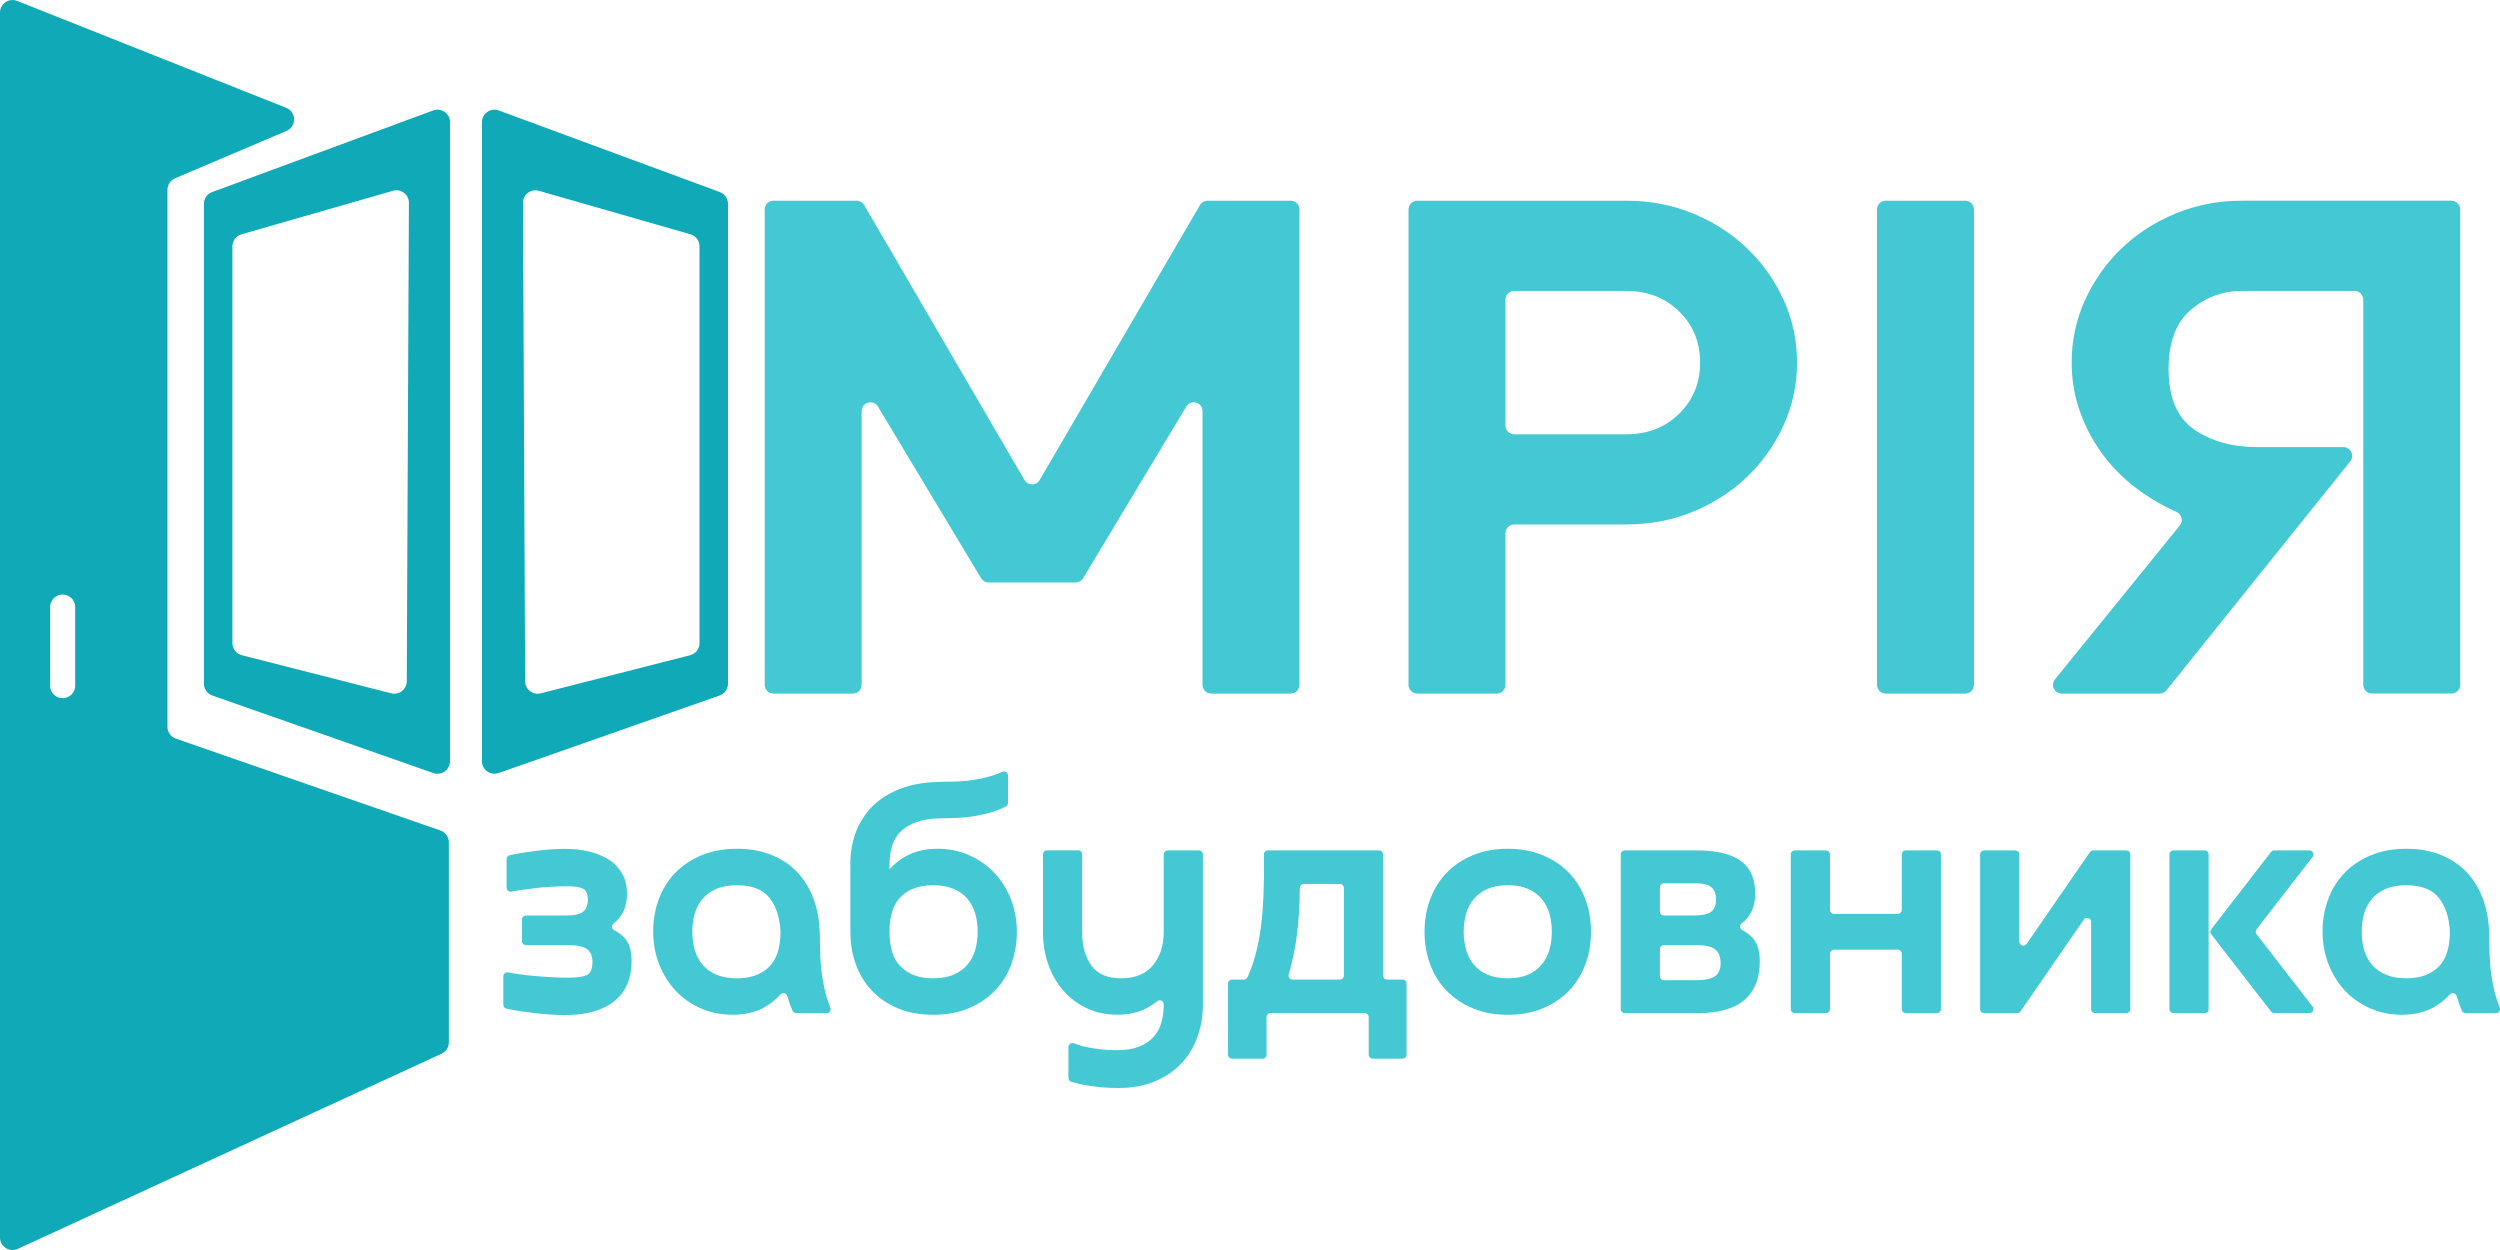 <svg width="130" height="65" viewBox="0 0 130 65" fill="none" xmlns="http://www.w3.org/2000/svg">
<path d="M10.604 10.598V35.553C10.604 35.829 10.778 36.074 11.039 36.166L22.531 40.198C22.955 40.347 23.399 40.032 23.399 39.585V6.354C23.399 5.901 22.947 5.587 22.521 5.744L11.029 9.988C10.773 10.082 10.604 10.326 10.604 10.598ZM20.34 36.052L12.575 34.071C12.287 33.998 12.085 33.738 12.085 33.441V12.807C12.085 12.518 12.277 12.263 12.556 12.183L20.431 9.922C20.85 9.801 21.266 10.116 21.263 10.549L21.152 35.426C21.151 35.847 20.751 36.157 20.34 36.052Z" fill="#10A9B7"/>
<path d="M25.061 6.354V39.584C25.061 40.031 25.505 40.345 25.929 40.197L37.421 36.165C37.682 36.074 37.856 35.828 37.856 35.552V10.598C37.856 10.326 37.687 10.082 37.431 9.988L25.939 5.744C25.512 5.588 25.061 5.901 25.061 6.354ZM28.027 9.922L35.904 12.184C36.183 12.264 36.375 12.518 36.375 12.809V33.443C36.375 33.739 36.174 33.999 35.885 34.072L28.12 36.053C27.709 36.158 27.308 35.85 27.307 35.427L27.195 10.55C27.193 10.116 27.61 9.801 28.027 9.922Z" fill="#10A9B7"/>
<path d="M8.708 37.796V9.867C8.708 9.608 8.865 9.372 9.104 9.27L14.896 6.808C15.432 6.58 15.422 5.822 14.882 5.607L0.893 0.048C0.464 -0.122 0 0.192 0 0.652V64.351C0 64.825 0.493 65.14 0.925 64.941L22.962 54.792C23.193 54.686 23.34 54.456 23.34 54.203V43.799C23.34 43.523 23.165 43.277 22.903 43.186L9.145 38.41C8.883 38.319 8.708 38.073 8.708 37.796ZM3.528 36.246C3.097 36.443 2.607 36.127 2.607 35.655V31.567C2.607 31.116 3.056 30.802 3.481 30.956C3.738 31.049 3.91 31.294 3.91 31.567V35.655C3.91 35.91 3.76 36.141 3.528 36.246Z" fill="#10A9B7"/>
<path d="M61.686 21.142L56.322 30.066C56.24 30.203 56.091 30.287 55.931 30.287H51.407C51.247 30.287 51.099 30.203 51.016 30.066L45.652 21.142C45.414 20.747 44.806 20.916 44.806 21.376V35.612C44.806 35.862 44.602 36.066 44.35 36.066H40.221C39.97 36.066 39.765 35.863 39.765 35.612V10.892C39.765 10.642 39.969 10.437 40.221 10.437H44.543C44.705 10.437 44.856 10.524 44.937 10.663L53.274 24.962C53.449 25.264 53.886 25.264 54.062 24.962L62.399 10.663C62.481 10.524 62.63 10.437 62.792 10.437H67.115C67.367 10.437 67.572 10.64 67.572 10.892V35.612C67.572 35.862 67.368 36.066 67.115 36.066H62.987C62.735 36.066 62.531 35.863 62.531 35.612V21.376C62.532 20.916 61.923 20.748 61.686 21.142Z" fill="#44C8D4"/>
<path d="M77.828 36.066H73.699C73.448 36.066 73.243 35.863 73.243 35.611V10.892C73.243 10.641 73.447 10.437 73.699 10.437H84.585C85.817 10.437 86.972 10.66 88.05 11.107C89.129 11.553 90.067 12.16 90.864 12.928C91.663 13.696 92.292 14.589 92.754 15.608C93.216 16.627 93.447 17.709 93.447 18.854C93.447 19.998 93.216 21.08 92.754 22.1C92.292 23.119 91.662 24.012 90.864 24.78C90.066 25.548 89.127 26.155 88.05 26.601C86.972 27.048 85.817 27.271 84.585 27.271H78.74C78.489 27.271 78.284 27.474 78.284 27.726V35.611C78.283 35.863 78.079 36.066 77.828 36.066ZM84.584 22.582C85.676 22.582 86.586 22.226 87.314 21.514C88.041 20.802 88.406 19.916 88.406 18.855C88.406 17.794 88.042 16.907 87.314 16.196C86.585 15.484 85.675 15.129 84.584 15.129H78.739C78.488 15.129 78.283 15.332 78.283 15.583V22.129C78.283 22.38 78.487 22.584 78.739 22.584H84.584V22.582Z" fill="#44C8D4"/>
<path d="M102.19 36.066H98.061C97.81 36.066 97.605 35.863 97.605 35.611V10.892C97.605 10.641 97.808 10.437 98.061 10.437H102.19C102.441 10.437 102.646 10.64 102.646 10.892V35.611C102.646 35.863 102.442 36.066 102.19 36.066Z" fill="#44C8D4"/>
<path d="M113.352 27.324C113.541 27.09 113.453 26.744 113.179 26.621C112.522 26.328 111.91 25.98 111.34 25.575C110.611 25.059 109.981 24.459 109.45 23.773C108.918 23.09 108.498 22.329 108.189 21.491C107.881 20.654 107.727 19.774 107.727 18.853C107.727 17.708 107.958 16.626 108.421 15.607C108.883 14.589 109.513 13.694 110.31 12.927C111.109 12.159 112.046 11.552 113.124 11.105C114.202 10.659 115.357 10.436 116.59 10.436H127.475C127.727 10.436 127.931 10.639 127.931 10.89V35.61C127.931 35.86 127.728 36.065 127.475 36.065H123.346C123.095 36.065 122.89 35.862 122.89 35.61V15.582C122.89 15.332 122.686 15.127 122.434 15.127H116.59C115.581 15.127 114.692 15.456 113.923 16.111C113.153 16.768 112.767 17.793 112.767 19.189C112.767 20.669 113.208 21.716 114.091 22.33C114.972 22.944 116.086 23.251 117.431 23.251H121.858C122.241 23.251 122.453 23.692 122.214 23.99L112.653 35.896C112.566 36.003 112.436 36.066 112.297 36.066H107.212C106.829 36.066 106.617 35.623 106.858 35.327L113.352 27.324Z" fill="#44C8D4"/>
<path d="M29.365 52.784C29.161 52.784 28.927 52.776 28.66 52.759C28.393 52.743 28.117 52.717 27.828 52.684C27.539 52.651 27.251 52.611 26.962 52.566C26.739 52.531 26.532 52.492 26.339 52.451C26.242 52.43 26.173 52.345 26.173 52.247V50.77C26.173 50.637 26.296 50.538 26.427 50.566C26.562 50.596 26.712 50.621 26.878 50.645C27.155 50.685 27.447 50.718 27.752 50.747C28.058 50.775 28.366 50.797 28.678 50.814C28.989 50.831 29.275 50.84 29.535 50.84C30.011 50.84 30.342 50.792 30.528 50.696C30.715 50.6 30.808 50.372 30.808 50.011C30.808 49.706 30.712 49.486 30.519 49.35C30.326 49.215 29.993 49.147 29.518 49.147H27.351C27.235 49.147 27.141 49.054 27.141 48.938V47.817C27.141 47.702 27.235 47.608 27.351 47.608H29.416C29.846 47.608 30.146 47.543 30.315 47.413C30.485 47.283 30.57 47.072 30.57 46.779C30.57 46.486 30.488 46.297 30.323 46.212C30.159 46.127 29.879 46.086 29.483 46.086C29.245 46.086 28.976 46.094 28.677 46.111C28.377 46.127 28.083 46.153 27.794 46.186C27.505 46.22 27.231 46.257 26.971 46.296C26.831 46.317 26.706 46.34 26.595 46.362C26.465 46.389 26.341 46.291 26.341 46.158V44.677C26.341 44.58 26.408 44.495 26.503 44.474C26.685 44.432 26.879 44.394 27.088 44.359C27.359 44.314 27.63 44.274 27.903 44.241C28.174 44.206 28.441 44.182 28.7 44.165C28.961 44.149 29.187 44.14 29.379 44.14C29.832 44.14 30.256 44.189 30.653 44.285C31.049 44.38 31.391 44.524 31.68 44.716C31.969 44.907 32.195 45.15 32.359 45.443C32.522 45.736 32.605 46.081 32.605 46.476C32.605 47.151 32.371 47.667 31.9 48.023C31.779 48.115 31.803 48.302 31.938 48.371C32.194 48.504 32.394 48.662 32.538 48.845C32.742 49.105 32.843 49.487 32.843 49.995C32.843 50.875 32.546 51.56 31.953 52.052C31.36 52.538 30.496 52.784 29.365 52.784Z" fill="#44C8D4"/>
<path d="M33.965 48.435C33.965 47.848 34.061 47.293 34.254 46.769C34.446 46.244 34.73 45.787 35.103 45.397C35.476 45.009 35.934 44.7 36.478 44.475C37.021 44.249 37.638 44.136 38.329 44.136C38.973 44.136 39.556 44.237 40.078 44.441C40.598 44.644 41.042 44.931 41.41 45.304C41.778 45.676 42.067 46.131 42.277 46.666C42.486 47.202 42.601 47.797 42.625 48.452C42.636 48.667 42.642 48.929 42.642 49.238C42.642 49.549 42.658 49.89 42.692 50.263C42.727 50.635 42.788 51.027 42.88 51.439C42.95 51.757 43.049 52.076 43.179 52.396C43.235 52.533 43.134 52.683 42.985 52.683H41.403C41.32 52.683 41.243 52.634 41.21 52.557C41.102 52.309 41.014 52.057 40.941 51.797C40.896 51.636 40.694 51.587 40.582 51.711C40.337 51.986 40.05 52.214 39.721 52.395C39.268 52.643 38.725 52.767 38.092 52.767C37.492 52.767 36.938 52.654 36.428 52.428C35.919 52.202 35.483 51.895 35.122 51.505C34.759 51.115 34.477 50.659 34.273 50.134C34.07 49.608 33.965 49.044 33.965 48.435ZM38.328 46.032C37.908 46.032 37.553 46.094 37.258 46.218C36.964 46.342 36.724 46.515 36.536 46.734C36.349 46.954 36.214 47.212 36.129 47.504C36.043 47.799 36.002 48.114 36.002 48.452C36.002 48.79 36.045 49.106 36.129 49.399C36.214 49.693 36.349 49.95 36.536 50.169C36.724 50.389 36.963 50.561 37.258 50.685C37.552 50.809 37.908 50.872 38.328 50.872C39.029 50.872 39.581 50.677 39.983 50.288C40.385 49.9 40.586 49.288 40.586 48.453C40.551 47.709 40.36 47.119 40.009 46.685C39.657 46.249 39.097 46.032 38.328 46.032Z" fill="#44C8D4"/>
<path d="M44.217 44.948C44.217 44.306 44.322 43.725 44.531 43.205C44.741 42.686 45.037 42.243 45.422 41.876C45.807 41.51 46.274 41.222 46.823 41.013C47.371 40.804 47.991 40.688 48.681 40.665C48.873 40.655 49.108 40.649 49.386 40.649C49.664 40.649 49.966 40.632 50.295 40.598C50.623 40.564 50.968 40.502 51.331 40.411C51.594 40.346 51.857 40.253 52.12 40.135C52.26 40.072 52.417 40.172 52.417 40.324V41.755C52.417 41.834 52.372 41.908 52.3 41.943C51.966 42.105 51.63 42.227 51.296 42.308C50.923 42.399 50.572 42.461 50.244 42.495C49.916 42.529 49.616 42.546 49.345 42.546C49.074 42.546 48.853 42.552 48.683 42.562C47.936 42.597 47.344 42.8 46.909 43.172C46.473 43.544 46.255 44.137 46.255 44.948V45.202C46.549 44.875 46.9 44.615 47.307 44.424C47.715 44.233 48.196 44.136 48.75 44.136C49.35 44.136 49.902 44.249 50.405 44.475C50.909 44.7 51.345 45.007 51.712 45.397C52.08 45.786 52.366 46.243 52.57 46.769C52.774 47.293 52.876 47.86 52.876 48.469C52.876 49.034 52.784 49.575 52.604 50.093C52.423 50.612 52.148 51.069 51.781 51.465C51.414 51.859 50.958 52.176 50.415 52.412C49.872 52.65 49.243 52.768 48.531 52.768C47.83 52.768 47.212 52.656 46.68 52.429C46.148 52.203 45.698 51.896 45.331 51.506C44.964 51.116 44.687 50.66 44.499 50.135C44.312 49.61 44.22 49.049 44.22 48.45V44.948H44.217ZM48.512 50.872C48.93 50.872 49.287 50.81 49.582 50.685C49.876 50.561 50.116 50.389 50.303 50.169C50.491 49.949 50.626 49.693 50.711 49.399C50.796 49.106 50.838 48.789 50.838 48.452C50.838 48.114 50.795 47.797 50.711 47.504C50.626 47.212 50.491 46.954 50.303 46.734C50.116 46.515 49.876 46.342 49.582 46.218C49.288 46.094 48.931 46.032 48.512 46.032C47.811 46.032 47.259 46.226 46.857 46.615C46.455 47.004 46.254 47.617 46.254 48.45C46.254 49.286 46.454 49.898 46.857 50.286C47.259 50.677 47.811 50.872 48.512 50.872Z" fill="#44C8D4"/>
<path d="M58.307 50.872C59.031 50.872 59.58 50.646 59.953 50.195C60.327 49.744 60.514 49.163 60.514 48.452V44.43C60.514 44.314 60.608 44.221 60.724 44.221H62.341C62.457 44.221 62.551 44.314 62.551 44.43V52.242C62.551 52.84 62.455 53.404 62.261 53.935C62.069 54.465 61.786 54.925 61.413 55.314C61.04 55.703 60.581 56.011 60.039 56.237C59.496 56.462 58.873 56.576 58.172 56.576C57.707 56.576 57.246 56.545 56.788 56.483C56.39 56.428 56.027 56.351 55.701 56.25C55.615 56.223 55.557 56.141 55.557 56.05V54.446C55.557 54.299 55.705 54.197 55.842 54.251C56.083 54.347 56.364 54.424 56.686 54.484C57.144 54.569 57.605 54.61 58.07 54.61C58.534 54.61 58.922 54.548 59.232 54.424C59.544 54.3 59.795 54.131 59.988 53.916C60.18 53.701 60.316 53.45 60.395 53.162C60.475 52.874 60.514 52.561 60.514 52.223C60.514 52.044 60.305 51.952 60.167 52.065C59.957 52.237 59.728 52.38 59.478 52.494C59.083 52.675 58.618 52.764 58.086 52.764C57.509 52.764 56.983 52.652 56.508 52.425C56.033 52.2 55.626 51.892 55.285 51.503C54.946 51.113 54.686 50.657 54.505 50.131C54.323 49.607 54.233 49.046 54.233 48.447V44.425C54.233 44.309 54.327 44.216 54.443 44.216H56.06C56.176 44.216 56.27 44.309 56.27 44.425V48.447C56.27 49.169 56.429 49.753 56.745 50.199C57.062 50.649 57.583 50.872 58.307 50.872Z" fill="#44C8D4"/>
<path d="M63.857 54.842V51.148C63.857 51.032 63.951 50.939 64.067 50.939H64.677C64.758 50.939 64.831 50.894 64.866 50.822C65.12 50.288 65.322 49.622 65.47 48.824C65.629 47.966 65.713 46.906 65.725 45.642V44.43C65.725 44.314 65.818 44.221 65.934 44.221H71.71C71.826 44.221 71.92 44.314 71.92 44.43V50.73C71.92 50.846 72.013 50.939 72.13 50.939H72.932C73.048 50.939 73.141 51.032 73.141 51.148V54.842C73.141 54.958 73.048 55.051 72.932 55.051H71.383C71.267 55.051 71.173 54.958 71.173 54.842V52.891C71.173 52.775 71.08 52.681 70.964 52.681H66.071C65.954 52.681 65.861 52.775 65.861 52.891V54.842C65.861 54.958 65.767 55.051 65.651 55.051H64.068C63.951 55.052 63.857 54.958 63.857 54.842ZM69.883 50.73V46.173C69.883 46.057 69.79 45.964 69.674 45.964H67.8C67.686 45.964 67.592 46.057 67.591 46.173C67.584 47.094 67.53 47.931 67.431 48.681C67.337 49.386 67.197 50.051 67.013 50.673C66.973 50.807 67.075 50.939 67.214 50.939H69.674C69.79 50.939 69.883 50.846 69.883 50.73Z" fill="#44C8D4"/>
<path d="M74.076 48.452C74.076 47.854 74.172 47.293 74.365 46.769C74.557 46.244 74.84 45.787 75.214 45.397C75.587 45.009 76.043 44.7 76.58 44.475C77.118 44.249 77.725 44.136 78.404 44.136C79.083 44.136 79.691 44.249 80.229 44.475C80.767 44.7 81.222 45.007 81.595 45.397C81.968 45.787 82.251 46.243 82.443 46.769C82.635 47.293 82.732 47.854 82.732 48.452C82.732 49.049 82.636 49.611 82.443 50.136C82.251 50.66 81.968 51.118 81.595 51.507C81.222 51.896 80.765 52.204 80.229 52.43C79.691 52.656 79.083 52.769 78.404 52.769C77.725 52.769 77.116 52.657 76.58 52.43C76.042 52.204 75.587 51.897 75.214 51.507C74.84 51.118 74.557 50.662 74.365 50.136C74.172 49.611 74.076 49.049 74.076 48.452ZM76.113 48.452C76.113 48.791 76.156 49.106 76.24 49.399C76.325 49.693 76.46 49.95 76.647 50.169C76.834 50.389 77.071 50.561 77.36 50.685C77.65 50.809 77.997 50.872 78.404 50.872C78.812 50.872 79.16 50.811 79.448 50.685C79.737 50.561 79.974 50.389 80.161 50.169C80.348 49.95 80.484 49.693 80.569 49.399C80.654 49.106 80.695 48.79 80.695 48.452C80.695 48.114 80.653 47.797 80.569 47.504C80.484 47.212 80.348 46.954 80.161 46.734C79.974 46.515 79.737 46.342 79.448 46.218C79.159 46.094 78.812 46.032 78.404 46.032C77.997 46.032 77.648 46.094 77.36 46.218C77.071 46.342 76.834 46.515 76.647 46.734C76.46 46.954 76.325 47.212 76.24 47.504C76.156 47.797 76.113 48.113 76.113 48.452Z" fill="#44C8D4"/>
<path d="M84.277 52.474V44.431C84.277 44.315 84.371 44.222 84.487 44.222H88.232C89.251 44.222 90.011 44.403 90.515 44.763C91.019 45.124 91.271 45.694 91.271 46.472C91.271 47.148 91.035 47.664 90.565 48.019C90.444 48.11 90.466 48.298 90.601 48.368C90.859 48.501 91.059 48.662 91.202 48.85C91.406 49.115 91.508 49.502 91.508 50.008C91.508 50.878 91.241 51.541 90.71 51.996C90.178 52.453 89.375 52.681 88.301 52.681H84.488C84.372 52.683 84.277 52.588 84.277 52.474ZM86.315 47.396C86.315 47.511 86.409 47.605 86.525 47.605H88.08C88.51 47.605 88.81 47.54 88.98 47.41C89.149 47.28 89.234 47.069 89.234 46.776C89.234 46.483 89.153 46.268 88.988 46.133C88.823 45.997 88.543 45.93 88.148 45.93H86.525C86.409 45.93 86.315 46.023 86.315 46.139V47.396ZM86.315 50.763C86.315 50.879 86.409 50.972 86.525 50.972H88.165C88.641 50.972 88.977 50.905 89.175 50.769C89.373 50.633 89.472 50.403 89.472 50.076C89.472 49.749 89.376 49.511 89.183 49.365C88.991 49.218 88.657 49.145 88.182 49.145H86.525C86.409 49.145 86.315 49.238 86.315 49.354V50.763Z" fill="#44C8D4"/>
<path d="M94.948 52.683H93.331C93.215 52.683 93.121 52.589 93.121 52.474V44.431C93.121 44.315 93.215 44.222 93.331 44.222H94.948C95.064 44.222 95.158 44.315 95.158 44.431V47.312C95.158 47.428 95.252 47.521 95.368 47.521H98.683C98.799 47.521 98.892 47.428 98.892 47.312V44.431C98.892 44.315 98.986 44.222 99.102 44.222H100.719C100.835 44.222 100.929 44.315 100.929 44.431V52.474C100.929 52.589 100.835 52.683 100.719 52.683H99.102C98.986 52.683 98.892 52.589 98.892 52.474V49.592C98.892 49.476 98.799 49.383 98.683 49.383H95.368C95.252 49.383 95.158 49.476 95.158 49.592V52.474C95.158 52.588 95.064 52.683 94.948 52.683Z" fill="#44C8D4"/>
<path d="M104.893 52.683H103.177C103.061 52.683 102.967 52.589 102.967 52.474V44.431C102.967 44.315 103.061 44.222 103.177 44.222H104.794C104.91 44.222 105.004 44.315 105.004 44.431V48.963C105.004 49.169 105.27 49.251 105.386 49.081L108.675 44.312C108.714 44.255 108.78 44.221 108.848 44.221H110.565C110.681 44.221 110.775 44.314 110.775 44.43V52.472C110.775 52.588 110.681 52.681 110.565 52.681H108.948C108.832 52.681 108.738 52.588 108.738 52.472V47.94C108.738 47.735 108.472 47.652 108.355 47.822L105.066 52.592C105.026 52.648 104.962 52.683 104.893 52.683Z" fill="#44C8D4"/>
<path d="M114.638 52.683H113.021C112.905 52.683 112.811 52.589 112.811 52.474V44.431C112.811 44.315 112.905 44.222 113.021 44.222H114.638C114.754 44.222 114.848 44.315 114.848 44.431V52.474C114.848 52.588 114.754 52.683 114.638 52.683ZM114.982 48.324L118.095 44.302C118.136 44.251 118.196 44.221 118.261 44.221H120.091C120.265 44.221 120.363 44.42 120.256 44.557L117.341 48.323C117.283 48.398 117.283 48.504 117.341 48.578L120.256 52.344C120.363 52.481 120.265 52.68 120.091 52.68H118.261C118.196 52.68 118.134 52.651 118.095 52.599L114.982 48.577C114.923 48.504 114.923 48.398 114.982 48.324Z" fill="#44C8D4"/>
<path d="M120.773 48.435C120.773 47.848 120.869 47.293 121.062 46.769C121.254 46.244 121.537 45.787 121.91 45.397C122.284 45.009 122.742 44.7 123.286 44.475C123.828 44.249 124.446 44.136 125.136 44.136C125.781 44.136 126.364 44.237 126.885 44.441C127.405 44.644 127.85 44.931 128.218 45.304C128.585 45.676 128.874 46.131 129.084 46.666C129.294 47.202 129.409 47.797 129.433 48.452C129.443 48.667 129.449 48.929 129.449 49.238C129.449 49.549 129.466 49.89 129.5 50.263C129.534 50.635 129.596 51.027 129.687 51.439C129.757 51.757 129.857 52.076 129.987 52.396C130.043 52.533 129.942 52.683 129.793 52.683H128.211C128.128 52.683 128.051 52.634 128.018 52.557C127.91 52.309 127.821 52.057 127.749 51.797C127.704 51.636 127.501 51.587 127.39 51.711C127.145 51.986 126.858 52.214 126.529 52.395C126.076 52.643 125.532 52.767 124.9 52.767C124.3 52.767 123.746 52.654 123.236 52.428C122.727 52.202 122.291 51.895 121.929 51.505C121.567 51.115 121.285 50.659 121.081 50.134C120.877 49.608 120.773 49.044 120.773 48.435ZM125.135 46.032C124.716 46.032 124.36 46.094 124.065 46.218C123.772 46.342 123.531 46.515 123.344 46.734C123.157 46.954 123.022 47.212 122.936 47.504C122.851 47.799 122.81 48.114 122.81 48.452C122.81 48.79 122.852 49.106 122.936 49.399C123.022 49.693 123.157 49.95 123.344 50.169C123.531 50.389 123.77 50.561 124.065 50.685C124.359 50.809 124.716 50.872 125.135 50.872C125.837 50.872 126.389 50.677 126.79 50.288C127.192 49.9 127.394 49.288 127.394 48.453C127.359 47.709 127.167 47.119 126.817 46.685C126.465 46.249 125.904 46.032 125.135 46.032Z" fill="#44C8D4"/>
</svg>
